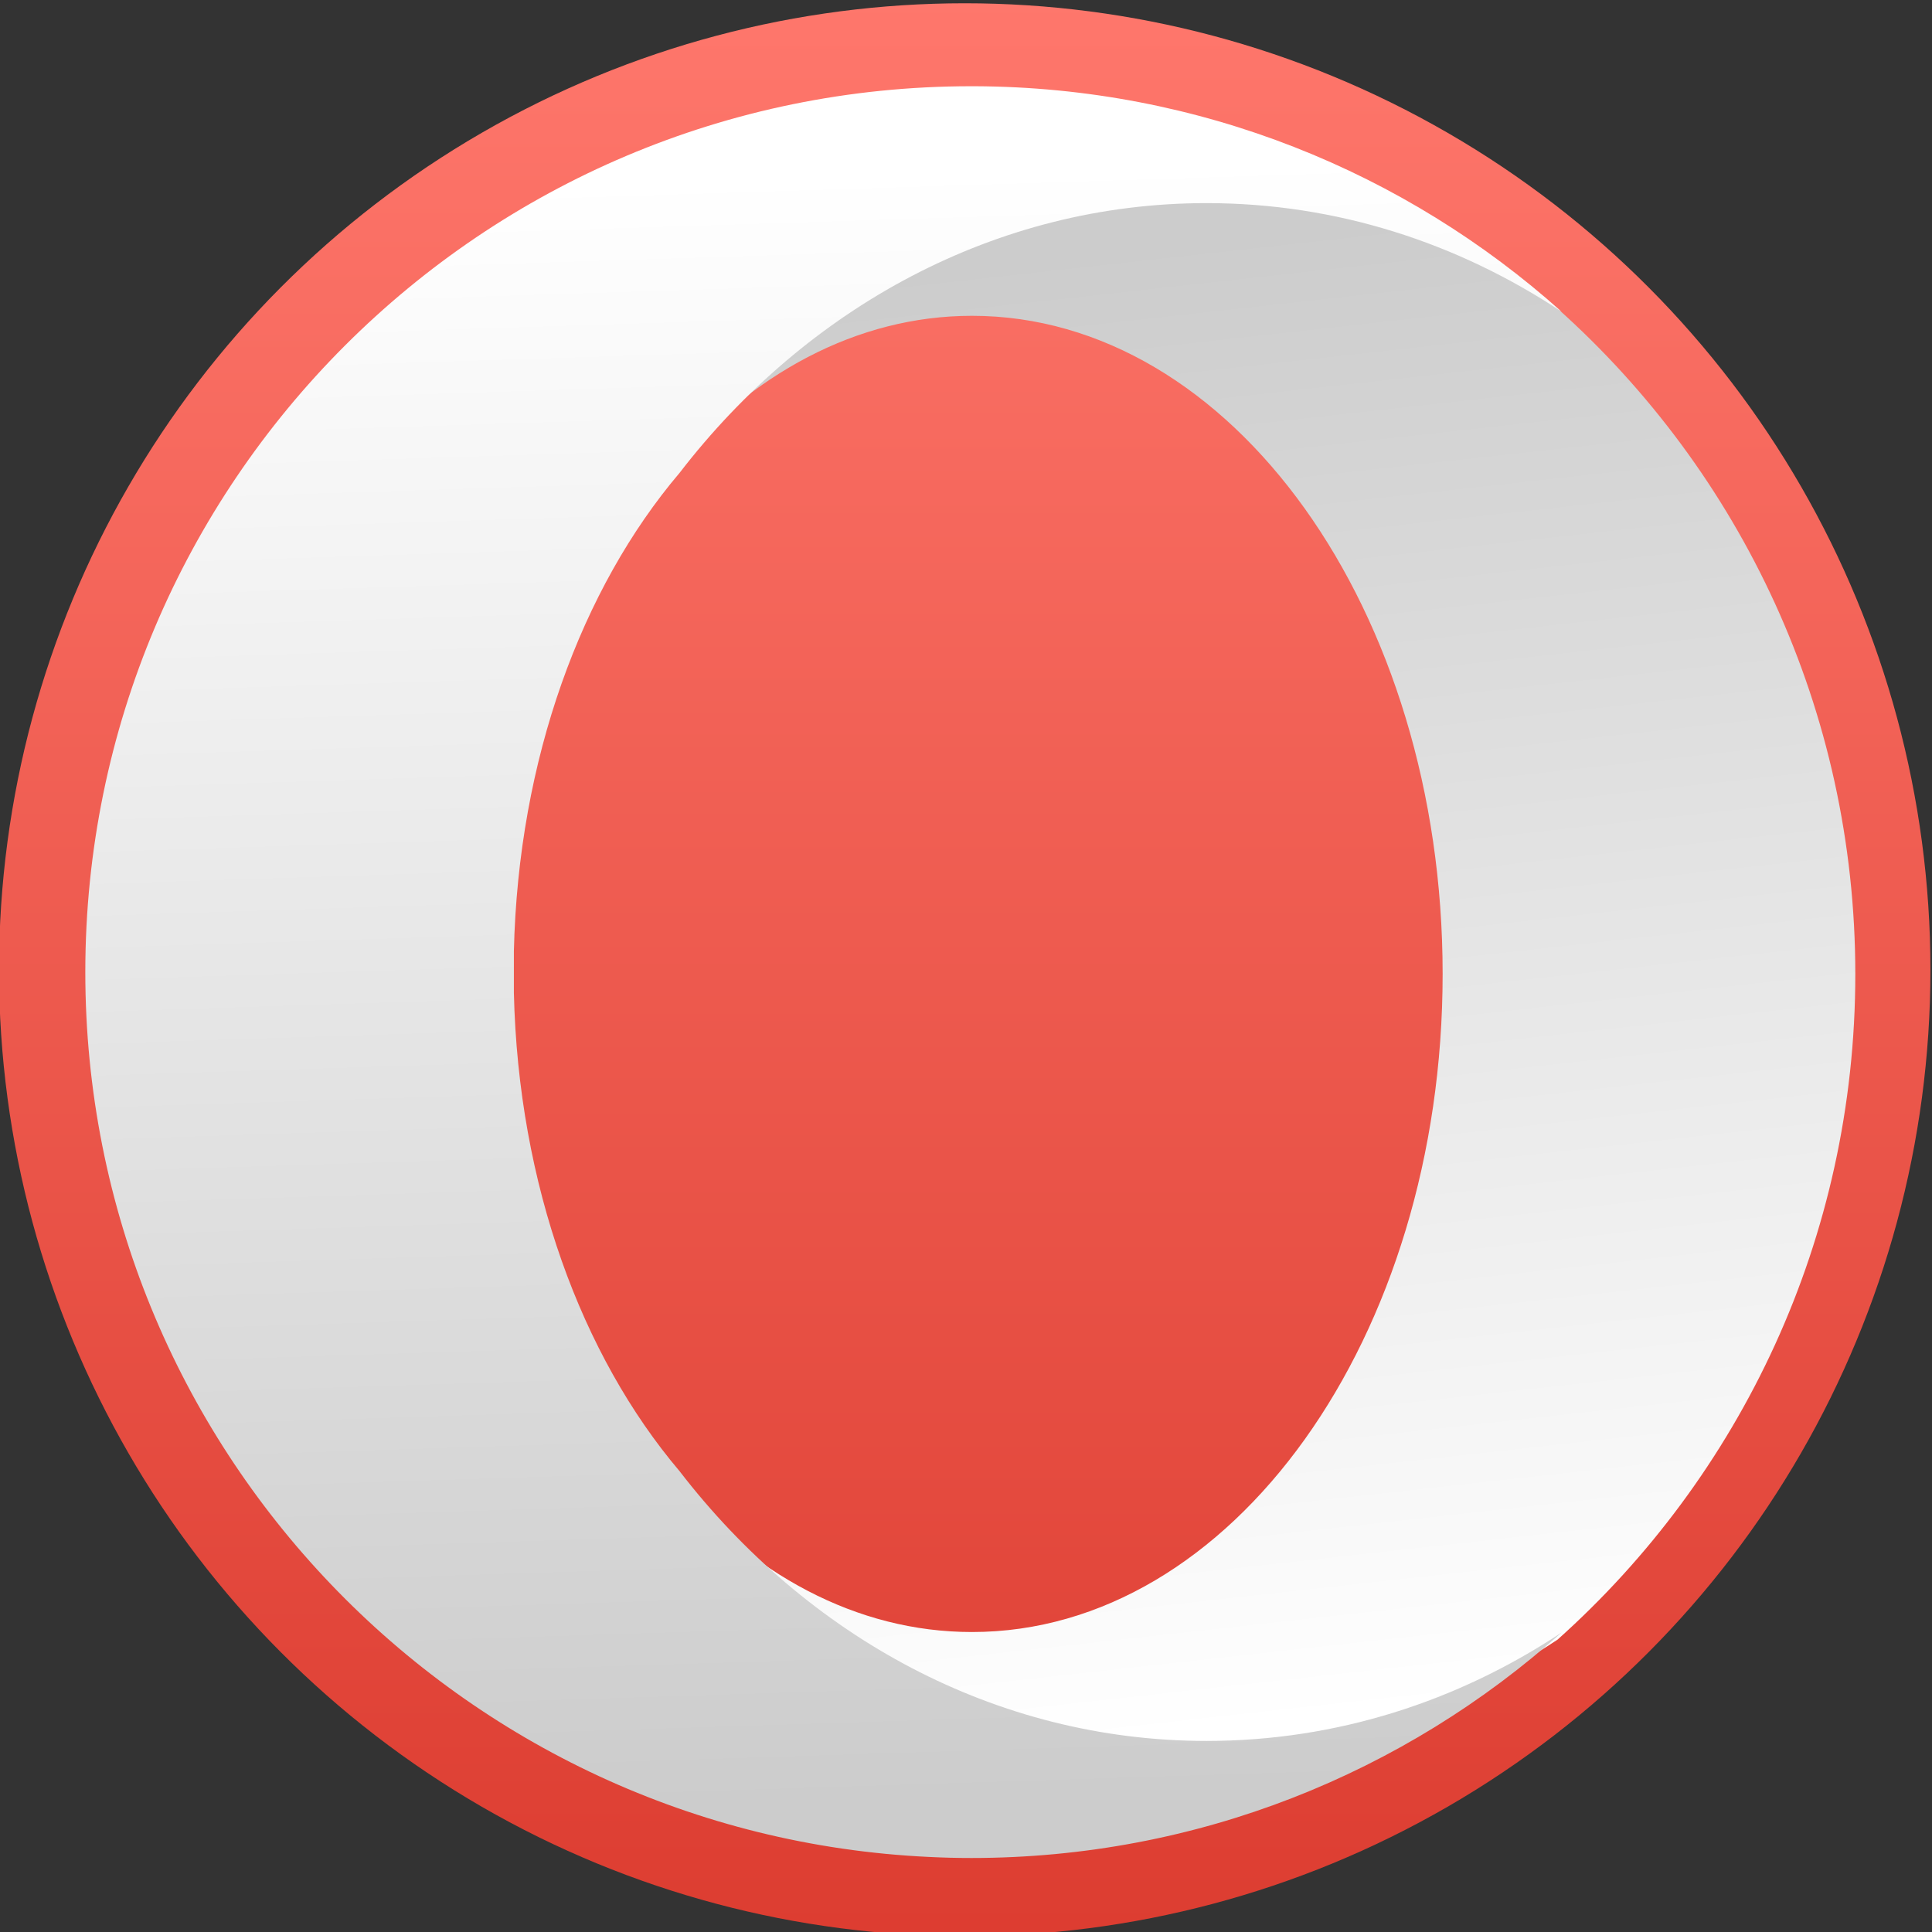 <svg xmlns="http://www.w3.org/2000/svg" xmlns:xlink="http://www.w3.org/1999/xlink" viewBox="0 0 48 48"><rect x="0" y="0" width="48" height="48" fill="#333333" stroke="none"/><defs><linearGradient xlink:href="#1" id="3" x1="74.64" y1="18.269" x2="83.932" y2="101.96" gradientUnits="userSpaceOnUse"/><linearGradient xlink:href="#1" id="4" x1="40.533" y1="107.5" x2="37.578" y2="15.16" gradientUnits="userSpaceOnUse"/><linearGradient gradientUnits="userSpaceOnUse" y2="516.48" x2="0" y1="546.93" id="2"><stop stop-color="#dc3c30"/><stop offset="1" stop-color="#ff786d"/></linearGradient><linearGradient id="0" gradientUnits="userSpaceOnUse" y1="542.2" x2="0" y2="526.2"><stop stop-color="#d0d0d0"/><stop offset="1" stop-color="#f1eeee"/></linearGradient><linearGradient id="1"><stop stop-color="#ccc"/><stop offset="1" stop-color="#fff"/></linearGradient></defs><g transform="matrix(.438 0 0 .438-2.151-2.128)" fill="url(#0)"><circle r="14" cy="531.8" cx="400.57" transform="matrix(3.723 0 0 3.726-1431.69-1921.62)" fill="url(#2)" stroke="url(#2)" stroke-width="1.427"/><path d="m42.84 31.571c4.646-5.483 10.653-8.799 17.204-8.799 14.745 0 26.698 16.72 26.698 37.33 0 20.621-11.953 37.33-26.698 37.33-6.561 0-12.558-3.306-17.204-8.789 7.267 9.434 18.06 15.42 30.12 15.42 7.418 0 14.362-2.268 20.298-6.198 10.371-9.272 16.892-22.747 16.892-37.754 0-14.997-6.521-28.482-16.892-37.754-5.936-3.941-12.88-6.198-20.298-6.198-12.06 0-22.858 5.987-30.12 15.42" fill="url(#3)"/><path d="m60 9.75c-27.75 0-50.25 22.5-50.25 50.25 0 26.95 21.22 48.94 47.86 50.19.8.04 1.59.06 2.39.06 12.87 0 24.6-4.84 33.49-12.79-5.89 3.91-12.78 6.15-20.14 6.15-11.97 0-22.68-5.94-29.89-15.3-5.56-6.56-9.15-16.25-9.4-27.13 0-.03 0-2.34 0-2.37.25-10.88 3.84-20.58 9.4-27.13 7.21-9.36 17.93-15.3 29.89-15.3 7.36 0 14.25 2.25 20.14 6.16-8.84-7.91-20.51-12.74-33.3-12.79-.06 0-.13 0-.19 0" fill="url(#4)"/></g></svg>